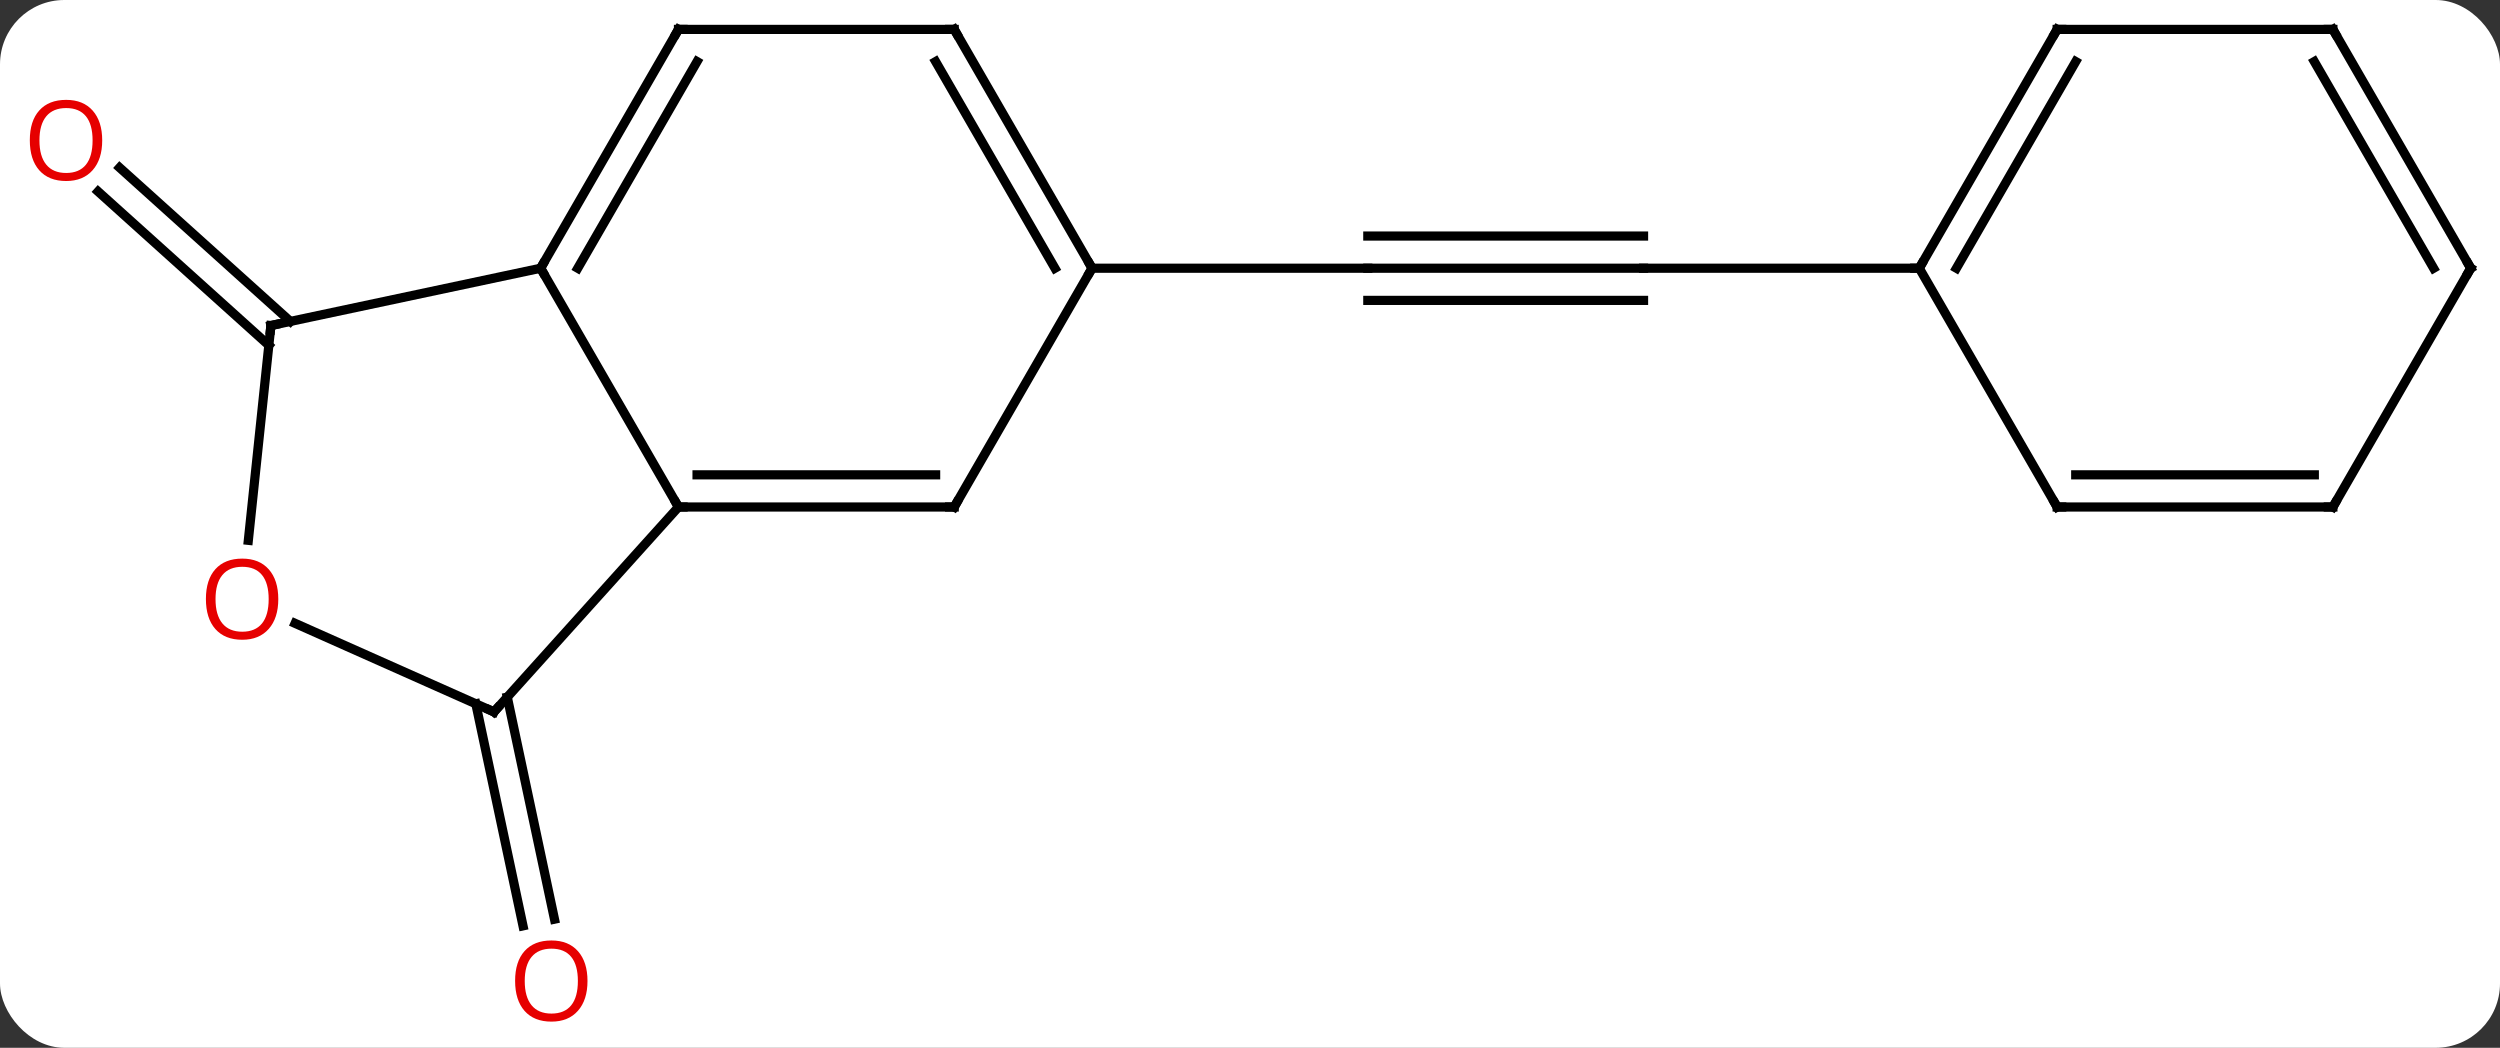 <svg width="272" viewBox="0 0 272 114" style="fill-opacity:1; color-rendering:auto; color-interpolation:auto; text-rendering:auto; stroke:black; stroke-linecap:square; stroke-miterlimit:10; shape-rendering:auto; stroke-opacity:1; fill:black; stroke-dasharray:none; font-weight:normal; stroke-width:1; font-family:'Open Sans'; font-style:normal; stroke-linejoin:miter; font-size:12; stroke-dashoffset:0; image-rendering:auto;" height="114" class="cas-substance-image" xmlns:xlink="http://www.w3.org/1999/xlink" xmlns="http://www.w3.org/2000/svg"><rect x="0" y="0" width="272" height="114" fill="#333333" stroke="none"/><svg class="cas-substance-single-component"><rect y="0" x="0" width="272" stroke="none" ry="7" rx="7" height="114" fill="white" class="cas-substance-group"/><svg y="0" x="0" width="272" viewBox="0 0 272 114" style="fill:black;" height="114" class="cas-substance-single-component-image"><svg><g><g transform="translate(138,55)" style="text-rendering:geometricPrecision; color-rendering:optimizeQuality; color-interpolation:linearRGB; stroke-linecap:butt; image-rendering:optimizeQuality;"><line y2="20.848" y1="45.004" x2="-82.808" x1="-77.673" style="fill:none;"/><line y2="21.575" y1="45.732" x2="-86.231" x1="-81.097" style="fill:none;"/><line y2="-17.43" y1="-34.16" x2="-108.751" x1="-127.329" style="fill:none;"/><line y2="-20.031" y1="-36.76" x2="-106.409" x1="-124.986" style="fill:none;"/><line y2="-25.818" y1="-25.818" x2="40.818" x1="10.818" style="fill:none;"/><line y2="-29.318" y1="-29.318" x2="40.818" x1="10.818" style="fill:none;"/><line y2="-22.318" y1="-22.318" x2="40.818" x1="10.818" style="fill:none;"/><line y2="-25.818" y1="-25.818" x2="-19.182" x1="10.818" style="fill:none;"/><line y2="-25.818" y1="-25.818" x2="70.818" x1="40.818" style="fill:none;"/><line y2="-25.818" y1="0.162" x2="-79.182" x1="-64.182" style="fill:none;"/><line y2="22.455" y1="0.162" x2="-84.255" x1="-64.182" style="fill:none;"/><line y2="0.162" y1="0.162" x2="-34.182" x1="-64.182" style="fill:none;"/><line y2="-3.338" y1="-3.338" x2="-36.203" x1="-62.161" style="fill:none;"/><line y2="-19.581" y1="-25.818" x2="-108.525" x1="-79.182" style="fill:none;"/><line y2="-51.801" y1="-25.818" x2="-64.182" x1="-79.182" style="fill:none;"/><line y2="-48.301" y1="-25.818" x2="-62.161" x1="-75.141" style="fill:none;"/><line y2="12.82" y1="22.455" x2="-105.895" x1="-84.255" style="fill:none;"/><line y2="-25.818" y1="0.162" x2="-19.182" x1="-34.182" style="fill:none;"/><line y2="3.788" y1="-19.581" x2="-110.981" x1="-108.525" style="fill:none;"/><line y2="-51.801" y1="-51.801" x2="-34.182" x1="-64.182" style="fill:none;"/><line y2="-51.801" y1="-25.818" x2="-34.182" x1="-19.182" style="fill:none;"/><line y2="-48.301" y1="-25.818" x2="-36.203" x1="-23.224" style="fill:none;"/><line y2="-51.801" y1="-25.818" x2="85.818" x1="70.818" style="fill:none;"/><line y2="-48.301" y1="-25.818" x2="87.839" x1="74.859" style="fill:none;"/><line y2="0.162" y1="-25.818" x2="85.818" x1="70.818" style="fill:none;"/><line y2="-51.801" y1="-51.801" x2="115.818" x1="85.818" style="fill:none;"/><line y2="0.162" y1="0.162" x2="115.818" x1="85.818" style="fill:none;"/><line y2="-3.338" y1="-3.338" x2="113.797" x1="87.839" style="fill:none;"/><line y2="-25.818" y1="-51.801" x2="130.818" x1="115.818" style="fill:none;"/><line y2="-25.818" y1="-48.301" x2="126.776" x1="113.797" style="fill:none;"/><line y2="-25.818" y1="0.162" x2="130.818" x1="115.818" style="fill:none;"/></g><g transform="translate(138,55)" style="fill:rgb(230,0,0); text-rendering:geometricPrecision; color-rendering:optimizeQuality; image-rendering:optimizeQuality; font-family:'Open Sans'; stroke:rgb(230,0,0); color-interpolation:linearRGB;"><path style="stroke:none;" d="M-74.081 51.731 Q-74.081 53.793 -75.12 54.973 Q-76.159 56.153 -78.002 56.153 Q-79.893 56.153 -80.924 54.989 Q-81.956 53.824 -81.956 51.715 Q-81.956 49.621 -80.924 48.473 Q-79.893 47.324 -78.002 47.324 Q-76.143 47.324 -75.112 48.496 Q-74.081 49.668 -74.081 51.731 ZM-80.909 51.731 Q-80.909 53.465 -80.166 54.371 Q-79.424 55.278 -78.002 55.278 Q-76.581 55.278 -75.854 54.379 Q-75.127 53.481 -75.127 51.731 Q-75.127 49.996 -75.854 49.106 Q-76.581 48.215 -78.002 48.215 Q-79.424 48.215 -80.166 49.114 Q-80.909 50.012 -80.909 51.731 Z"/><path style="stroke:none;" d="M-126.88 -39.727 Q-126.88 -37.665 -127.92 -36.485 Q-128.959 -35.305 -130.802 -35.305 Q-132.693 -35.305 -133.724 -36.469 Q-134.756 -37.634 -134.756 -39.743 Q-134.756 -41.837 -133.724 -42.985 Q-132.693 -44.134 -130.802 -44.134 Q-128.943 -44.134 -127.912 -42.962 Q-126.88 -41.79 -126.88 -39.727 ZM-133.709 -39.727 Q-133.709 -37.993 -132.966 -37.087 Q-132.224 -36.18 -130.802 -36.18 Q-129.381 -36.18 -128.654 -37.079 Q-127.927 -37.977 -127.927 -39.727 Q-127.927 -41.462 -128.654 -42.352 Q-129.381 -43.243 -130.802 -43.243 Q-132.224 -43.243 -132.966 -42.344 Q-133.709 -41.446 -133.709 -39.727 Z"/></g><g transform="translate(138,55)" style="stroke-linecap:butt; text-rendering:geometricPrecision; color-rendering:optimizeQuality; image-rendering:optimizeQuality; font-family:'Open Sans'; color-interpolation:linearRGB; stroke-miterlimit:5;"><path style="fill:none;" d="M-63.682 0.162 L-64.182 0.162 L-64.432 -0.271"/><path style="fill:none;" d="M-78.932 -26.251 L-79.182 -25.818 L-78.932 -25.385"/><path style="fill:none;" d="M-83.92 22.083 L-84.255 22.455 L-84.712 22.252"/><path style="fill:none;" d="M-34.682 0.162 L-34.182 0.162 L-33.932 -0.271"/><path style="fill:none;" d="M-108.036 -19.685 L-108.525 -19.581 L-108.577 -19.084"/><path style="fill:none;" d="M-64.432 -51.368 L-64.182 -51.801 L-63.682 -51.801"/><path style="fill:rgb(230,0,0); stroke:none;" d="M-107.722 10.184 Q-107.722 12.246 -108.762 13.426 Q-109.801 14.606 -111.644 14.606 Q-113.535 14.606 -114.566 13.441 Q-115.597 12.277 -115.597 10.168 Q-115.597 8.074 -114.566 6.926 Q-113.535 5.777 -111.644 5.777 Q-109.785 5.777 -108.754 6.949 Q-107.722 8.121 -107.722 10.184 ZM-114.551 10.184 Q-114.551 11.918 -113.808 12.824 Q-113.066 13.731 -111.644 13.731 Q-110.222 13.731 -109.496 12.832 Q-108.769 11.934 -108.769 10.184 Q-108.769 8.449 -109.496 7.559 Q-110.222 6.668 -111.644 6.668 Q-113.066 6.668 -113.808 7.566 Q-114.551 8.465 -114.551 10.184 Z"/><path style="fill:none;" d="M-19.432 -26.251 L-19.182 -25.818 L-19.432 -25.385"/><path style="fill:none;" d="M-34.682 -51.801 L-34.182 -51.801 L-33.932 -51.368"/><path style="fill:none;" d="M71.068 -26.251 L70.818 -25.818 L70.318 -25.818"/><path style="fill:none;" d="M85.568 -51.368 L85.818 -51.801 L86.318 -51.801"/><path style="fill:none;" d="M85.568 -0.271 L85.818 0.162 L86.318 0.162"/><path style="fill:none;" d="M115.318 -51.801 L115.818 -51.801 L116.068 -51.368"/><path style="fill:none;" d="M115.318 0.162 L115.818 0.162 L116.068 -0.271"/><path style="fill:none;" d="M130.568 -26.251 L130.818 -25.818 L130.568 -25.385"/></g></g></svg></svg></svg></svg>